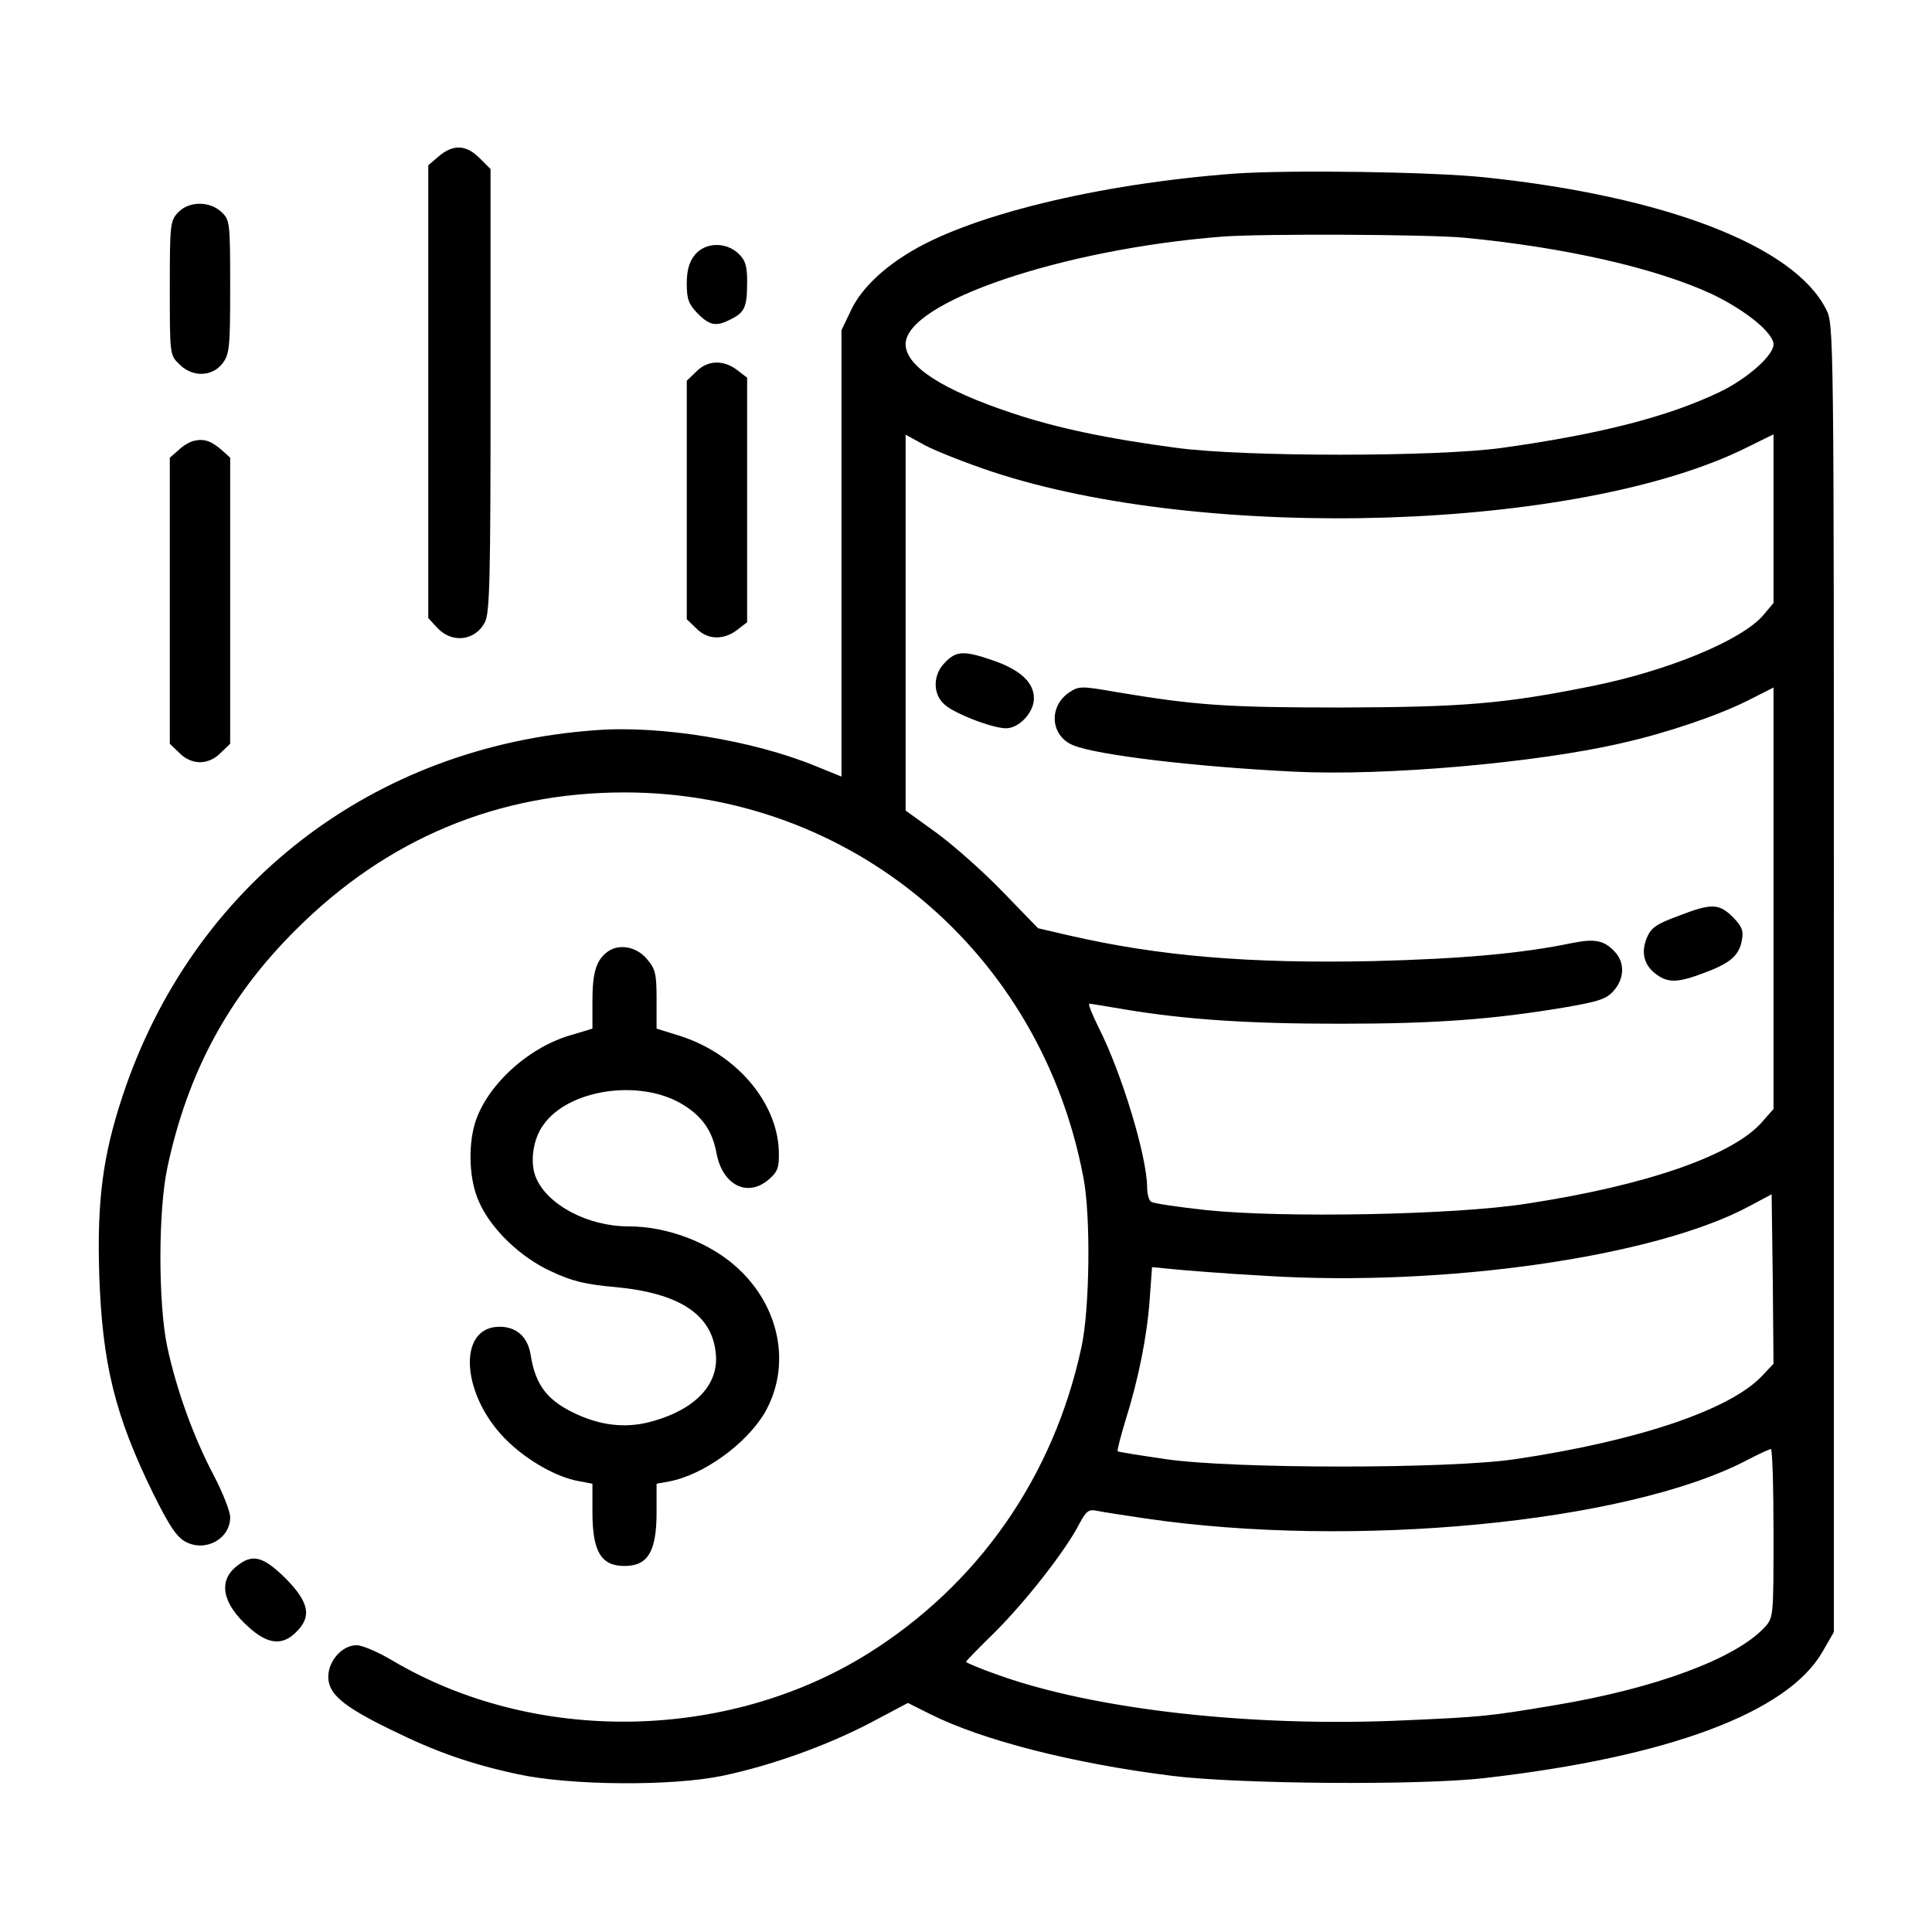 <svg version="1.0" xmlns="http://www.w3.org/2000/svg"
 width="512pt" height="512pt" viewBox="0 0 512 512"
 preserveAspectRatio="xMidYMid meet">

<g transform="translate(0,512) scale(0.1,-0.1)"
fill="#000000" stroke="none">
<path d="M1163 4706 l-28 -24 0 -600 0 -600 24 -26 c39 -42 101 -34 126 15 13
24 15 119 15 614 l0 587 -29 29 c-36 36 -70 37 -108 5z"/>
<path d="M3273 4660 c-364 -27 -711 -112 -871 -214 -72 -45 -124 -98 -148
-151 l-24 -50 0 -591 0 -592 -69 28 c-166 68 -410 108 -581 95 -593 -42 -1070
-411 -1255 -969 -53 -160 -68 -278 -62 -474 8 -237 42 -374 143 -580 43 -87
63 -116 86 -128 53 -28 118 8 118 65 0 16 -20 66 -44 112 -53 100 -99 228
-123 341 -24 115 -24 362 1 476 54 251 161 450 340 628 241 241 535 364 871
364 599 0 1103 -422 1216 -1020 20 -101 17 -349 -5 -450 -74 -344 -274 -630
-567 -813 -375 -233 -884 -240 -1260 -17 -37 22 -79 40 -94 40 -38 0 -75 -41
-75 -84 0 -45 39 -78 164 -139 119 -59 213 -92 339 -119 139 -30 408 -32 542
-4 128 27 274 79 391 140 l100 53 58 -29 c137 -69 377 -131 641 -164 172 -22
659 -26 830 -6 488 56 803 174 895 335 l30 52 0 1733 c0 1729 0 1733 -21 1773
-85 168 -427 299 -904 349 -143 15 -519 20 -662 10z m608 -170 c270 -26 508
-81 655 -149 90 -43 164 -103 164 -134 0 -29 -70 -91 -143 -126 -138 -66 -319
-112 -577 -148 -175 -24 -681 -24 -861 0 -182 24 -320 53 -436 92 -187 62
-283 125 -283 183 0 111 415 252 840 285 106 8 547 6 641 -3z m-1255 -619
c570 -190 1562 -158 2005 64 l69 34 0 -224 0 -223 -26 -31 c-56 -67 -253 -149
-459 -190 -229 -46 -336 -55 -660 -56 -307 0 -387 6 -597 41 -91 16 -99 16
-123 0 -57 -37 -52 -116 9 -141 63 -26 322 -57 586 -70 237 -12 642 23 869 76
120 27 254 73 334 113 l67 34 0 -559 0 -558 -30 -34 c-77 -89 -309 -169 -625
-217 -191 -30 -646 -38 -847 -17 -75 8 -142 18 -147 22 -6 3 -11 21 -11 38 0
81 -67 303 -129 425 -17 34 -28 62 -24 62 5 0 46 -7 93 -15 163 -27 327 -38
570 -38 252 0 403 11 595 43 94 16 113 23 132 45 28 32 29 74 3 102 -28 31
-53 36 -113 24 -135 -28 -293 -42 -527 -48 -329 -7 -568 13 -807 68 l-82 19
-93 96 c-51 53 -130 123 -175 156 l-83 60 0 498 0 498 53 -29 c29 -15 107 -46
173 -68z m2042 -2399 c-86 -89 -329 -171 -653 -219 -174 -26 -745 -26 -925 0
-68 10 -126 19 -128 21 -2 2 8 40 21 83 34 108 57 222 64 322 l6 83 51 -5 c28
-3 140 -12 248 -18 474 -30 1033 50 1283 184 l60 32 3 -224 2 -225 -32 -34z
m32 -416 c0 -221 0 -223 -24 -249 -77 -83 -291 -162 -556 -206 -173 -29 -190
-31 -396 -40 -404 -19 -824 28 -1081 121 -46 16 -83 32 -83 34 0 2 35 38 79
81 81 81 188 218 222 286 18 33 24 38 47 33 15 -3 72 -12 127 -20 551 -81
1273 -12 1592 153 32 17 61 30 66 31 4 0 7 -101 7 -224z"/>
<path d="M2505 3365 c-33 -32 -34 -84 -2 -112 26 -24 127 -63 163 -63 35 0 74
42 74 79 0 42 -35 75 -106 100 -78 27 -99 27 -129 -4z"/>
<path d="M4446 2692 c-57 -21 -71 -31 -82 -58 -16 -39 -7 -74 28 -98 30 -21
56 -20 122 5 71 26 94 46 102 86 5 27 1 37 -24 63 -37 36 -56 37 -146 2z"/>
<path d="M472 4557 c-21 -22 -22 -32 -22 -201 0 -175 0 -177 25 -201 34 -35
86 -34 114 1 19 25 21 40 21 204 0 172 -1 177 -23 198 -32 30 -87 29 -115 -1z"/>
<path d="M1841 4444 c-15 -19 -21 -41 -21 -76 0 -41 5 -54 29 -79 33 -33 50
-35 90 -14 35 18 41 32 41 99 0 42 -5 57 -23 74 -34 32 -89 30 -116 -4z"/>
<path d="M1845 4135 l-25 -24 0 -316 0 -316 25 -24 c30 -31 73 -32 109 -4 l26
20 0 324 0 324 -26 20 c-36 28 -79 27 -109 -4z"/>
<path d="M515 3952 c-11 -2 -30 -13 -42 -25 l-23 -20 0 -379 0 -379 25 -24
c15 -16 36 -25 55 -25 19 0 40 9 55 25 l25 24 0 379 0 379 -22 20 c-28 24 -46
31 -73 25z"/>
<path d="M1609 2597 c-29 -22 -39 -55 -39 -129 l0 -74 -60 -18 c-114 -34 -223
-136 -252 -235 -18 -63 -14 -150 11 -205 31 -72 110 -148 191 -185 55 -26 91
-35 172 -42 169 -16 256 -73 265 -177 8 -80 -53 -146 -166 -178 -65 -19 -130
-14 -198 16 -81 36 -114 77 -127 161 -8 47 -38 73 -82 73 -116 0 -101 -189 25
-307 54 -51 128 -92 184 -102 l37 -7 0 -75 c0 -105 23 -143 85 -143 62 0 85
38 85 143 l0 75 33 6 c91 17 204 99 253 181 72 124 42 283 -74 387 -73 66
-184 108 -287 108 -107 0 -215 57 -245 130 -16 39 -8 101 20 139 66 94 253
122 366 56 54 -32 82 -71 93 -132 16 -84 82 -117 138 -69 24 21 28 31 27 75
-4 132 -116 261 -266 307 l-58 18 0 77 c0 69 -3 81 -26 108 -28 33 -75 41
-105 18z"/>
<path d="M628 970 c-51 -39 -39 -100 31 -162 50 -46 90 -50 126 -13 42 41 34
79 -28 142 -60 59 -88 66 -129 33z"/>
</g>
</svg>

